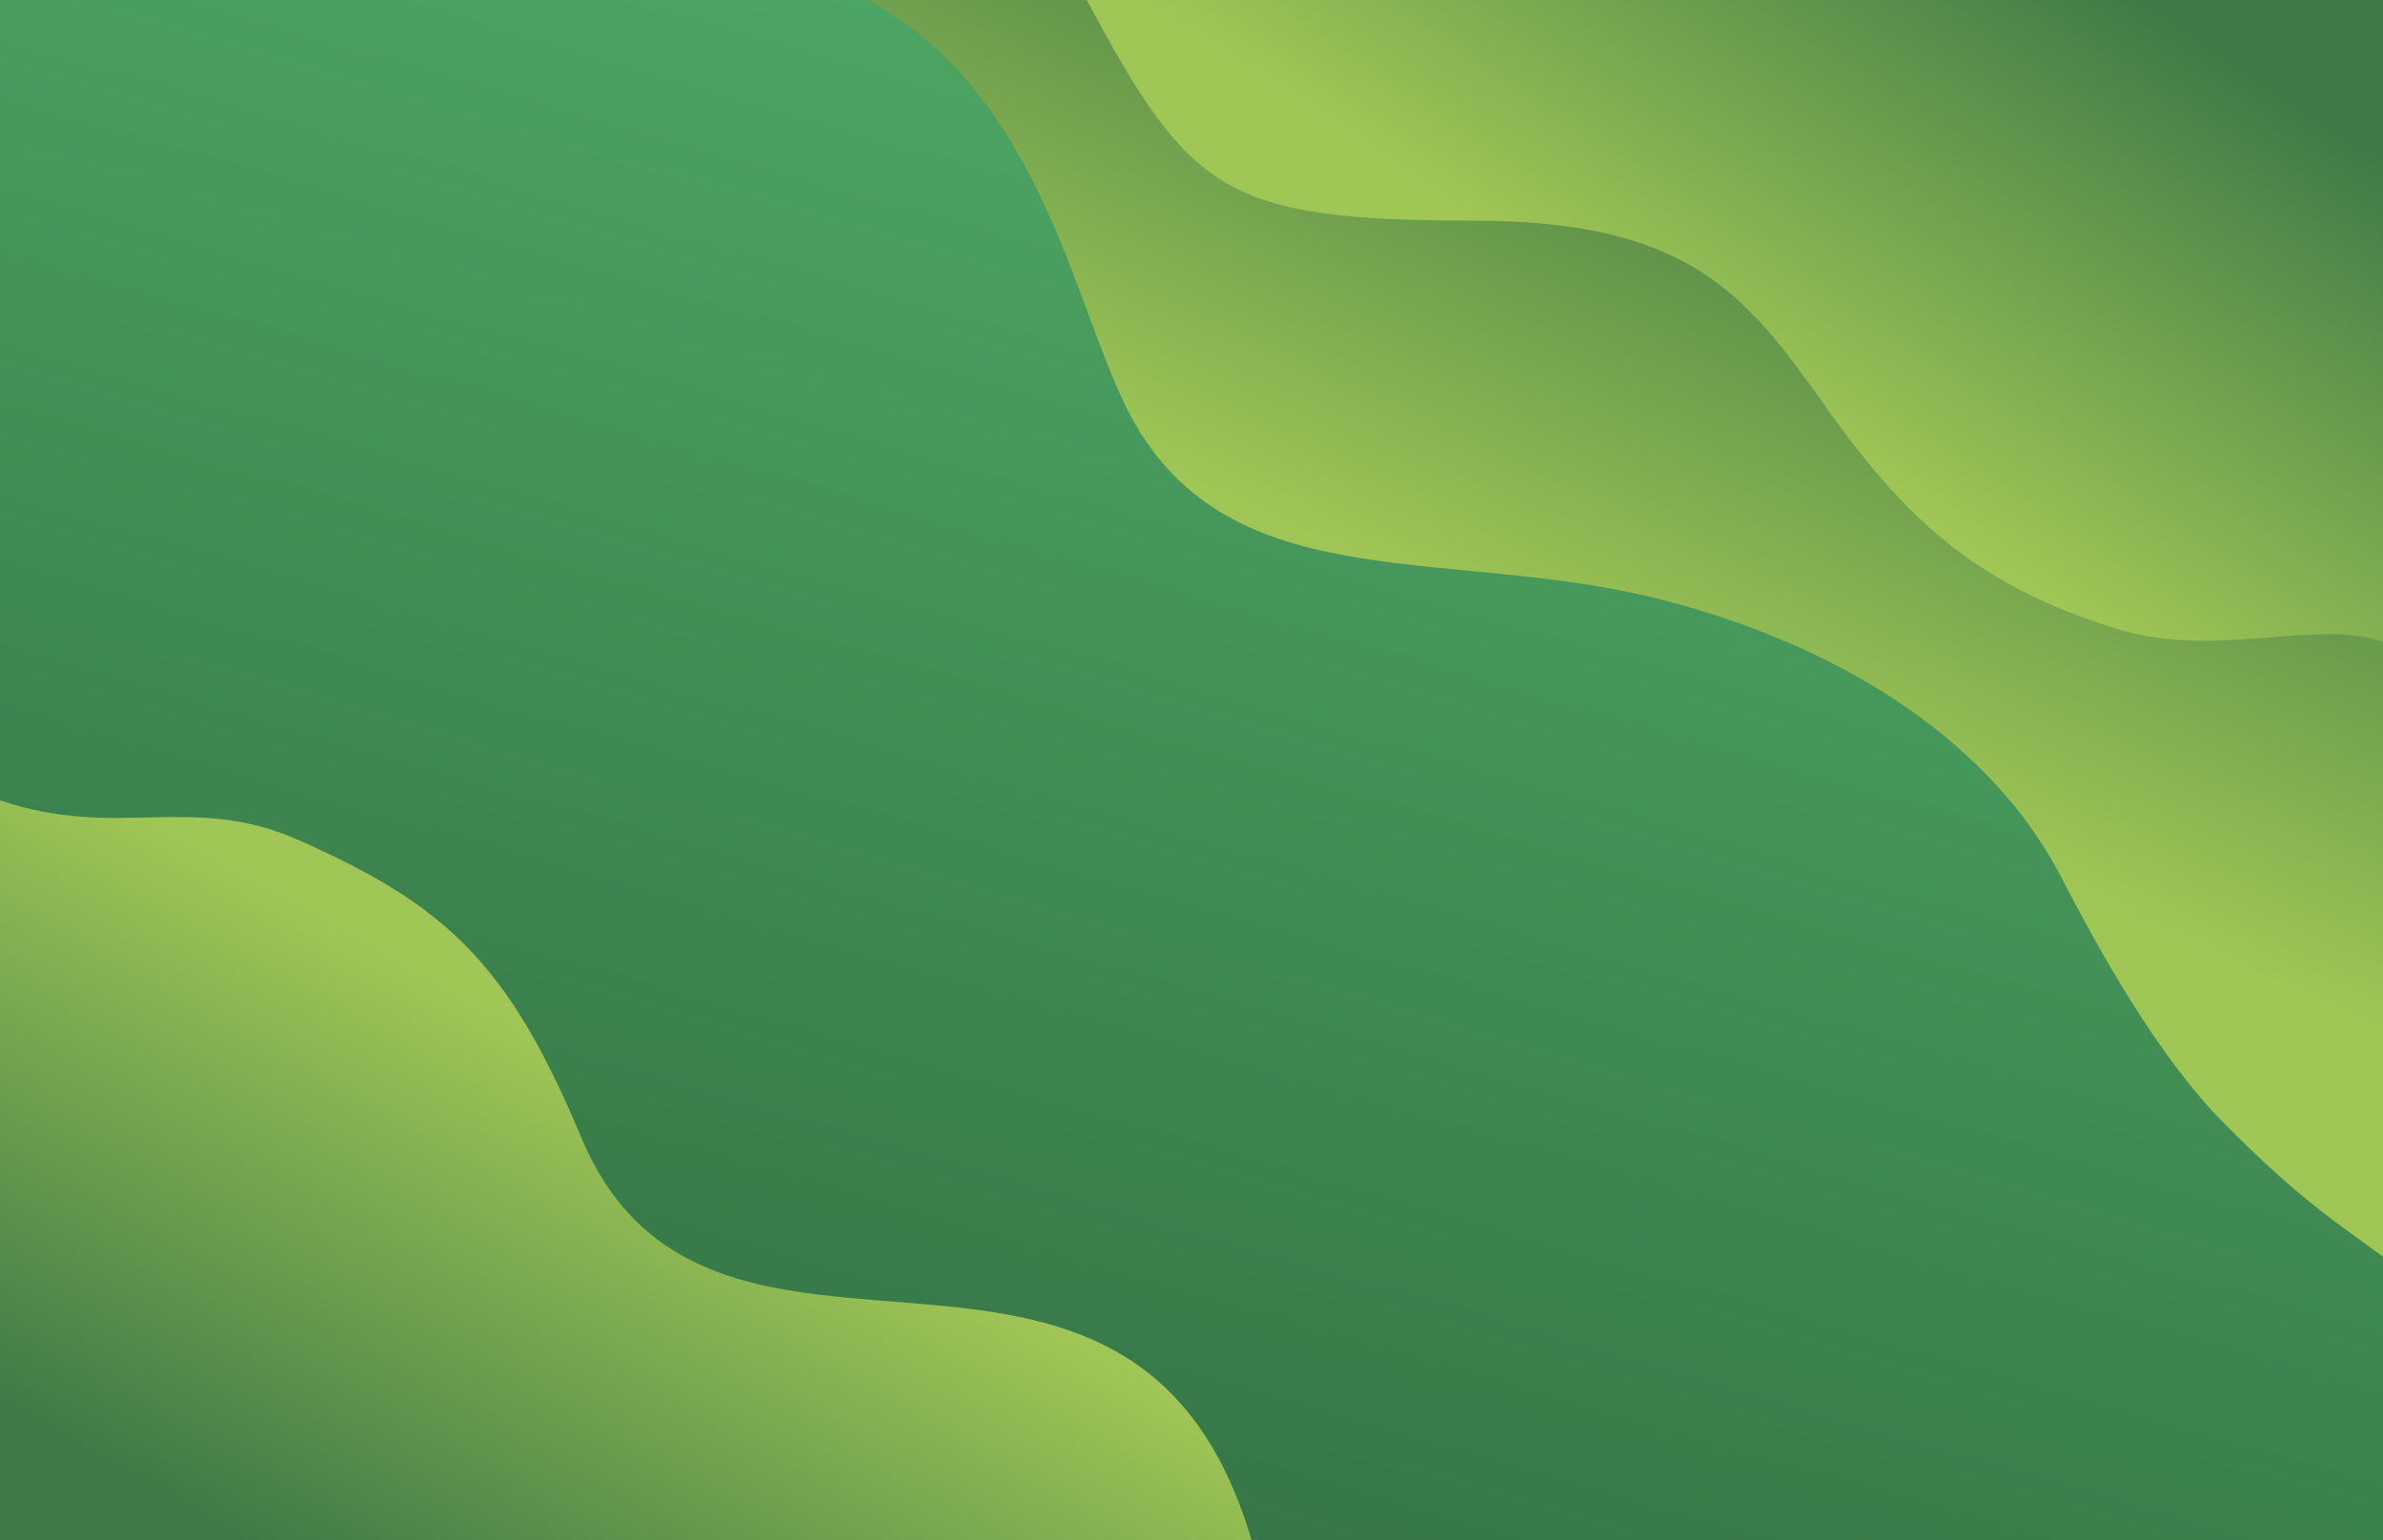 <svg width="1728" height="1117" fill="none" xmlns="http://www.w3.org/2000/svg"><rect width="100%" height="100%" fill="#333333" stroke="none"/><g clip-path="url(#a)"><path fill="#fff" d="M0 0h1728v1117H0z"/><path d="M1728 0H0v1117h1728V0Z" fill="url(#b)"/><path d="M1728 911.5c-33-24.5-59-40-115.5-97-47.89-48.315-90.22-125-118.5-179.5-41-79-132-158.5-285-199s-310 0-385-127C780.299 235 760.5 71 629.5 0H1728v911.5Z" fill="url(#c)"/><path d="M1728 465.5c-49.5-17-121.28 13.031-193.5-9.5-99.06-30.902-151.08-76.783-211-161.5-58-82-99.5-134.5-256-134.5-181 0-205-21.5-279.5-160h940v465.5Z" fill="url(#d)"/><path d="M0 580.5c86 29 138.892-5.769 217 29C322.993 656.681 368.38 698 421.5 825c93.901 224.5 400 0 486 292H0V580.5Z" fill="url(#e)"/></g><defs><linearGradient id="b" x1="541" y1="1117" x2="864" y2="0" gradientUnits="userSpaceOnUse"><stop stop-color="#347144"/><stop offset="1" stop-color="#4DA865"/></linearGradient><linearGradient id="c" x1="1306" y1="0" x2="1094.5" y2="456" gradientUnits="userSpaceOnUse"><stop stop-color="#347144"/><stop offset="1" stop-color="#A0C655"/></linearGradient><linearGradient id="d" x1="1559" y1="0" x2="1336" y2="336.5" gradientUnits="userSpaceOnUse"><stop stop-color="#3D7A47"/><stop offset="1" stop-color="#A0C655"/></linearGradient><linearGradient id="e" x1="172.5" y1="1117" x2="382" y2="746" gradientUnits="userSpaceOnUse"><stop stop-color="#3D7A47"/><stop offset="1" stop-color="#A0C655"/></linearGradient><clipPath id="a"><path fill="#fff" d="M0 0h1728v1117H0z"/></clipPath></defs></svg>